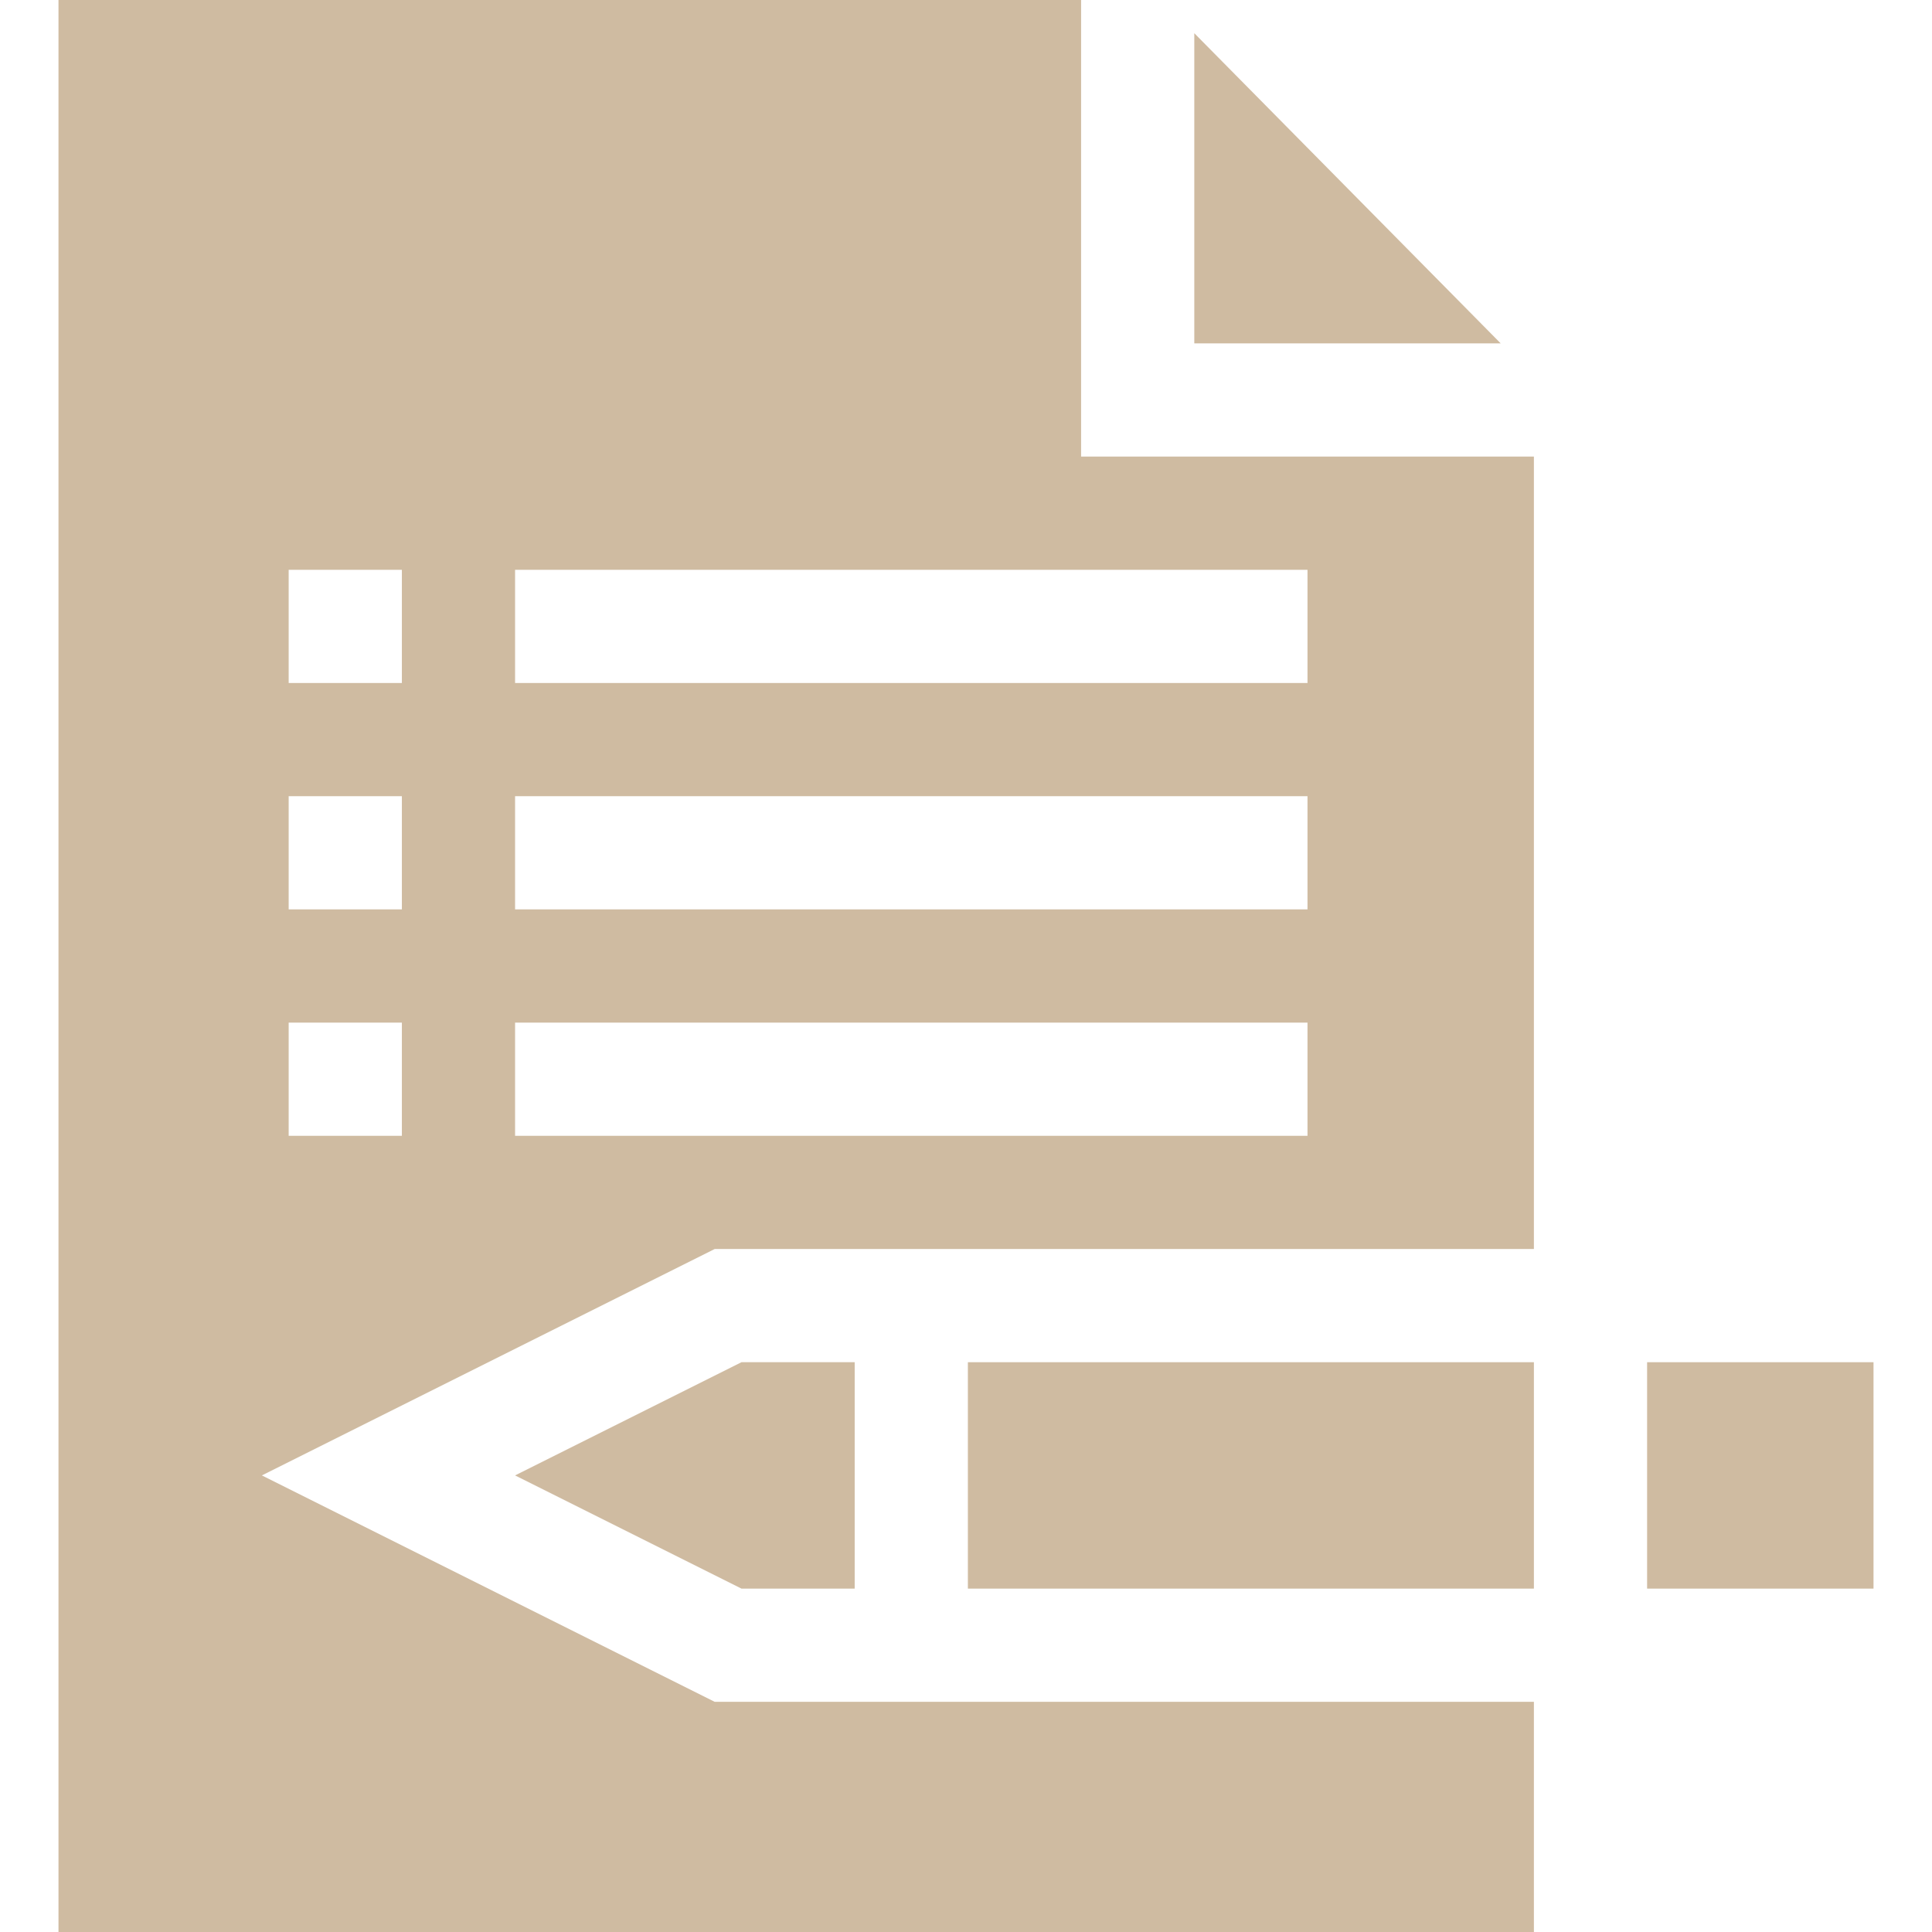 <?xml version="1.0" encoding="utf-8"?>
<!-- Generator: Adobe Illustrator 18.0.0, SVG Export Plug-In . SVG Version: 6.00 Build 0)  -->
<!DOCTYPE svg PUBLIC "-//W3C//DTD SVG 1.1//EN" "http://www.w3.org/Graphics/SVG/1.1/DTD/svg11.dtd">
<svg version="1.1" id="Layer_1" xmlns="http://www.w3.org/2000/svg" xmlns:xlink="http://www.w3.org/1999/xlink" x="0px" y="0px"
	 viewBox="0 0 512 512" enable-background="new 0 0 512 512" xml:space="preserve">
<g>
	<polygon fill="#CFBBA1" points="316.5,91 397.7,91 316.5,8.8 	"/>
	<path fill="#CFBBA1" d="M286.5,0h-271v512h391v-61H189.4l-120-60l120-60h217.1V121h-120V0z M106.5,301h-30v-30h30V301z M106.5,241
		h-30v-30h30V241z M106.5,181h-30v-30h30V181z M346.5,301h-210v-30h210V301z M346.5,241h-210v-30h210V241z M346.5,151v30h-210v-30
		H346.5z"/>
	<rect x="256.5" y="361" fill="#CFBBA1" width="150" height="60"/>
	<polygon fill="#CFBBA1" points="196.5,421 226.5,421 226.5,361 196.5,361 136.5,391 	"/>
	<rect x="436.5" y="361" fill="#CFBBA1" width="60" height="60"/>
</g>
</svg>
